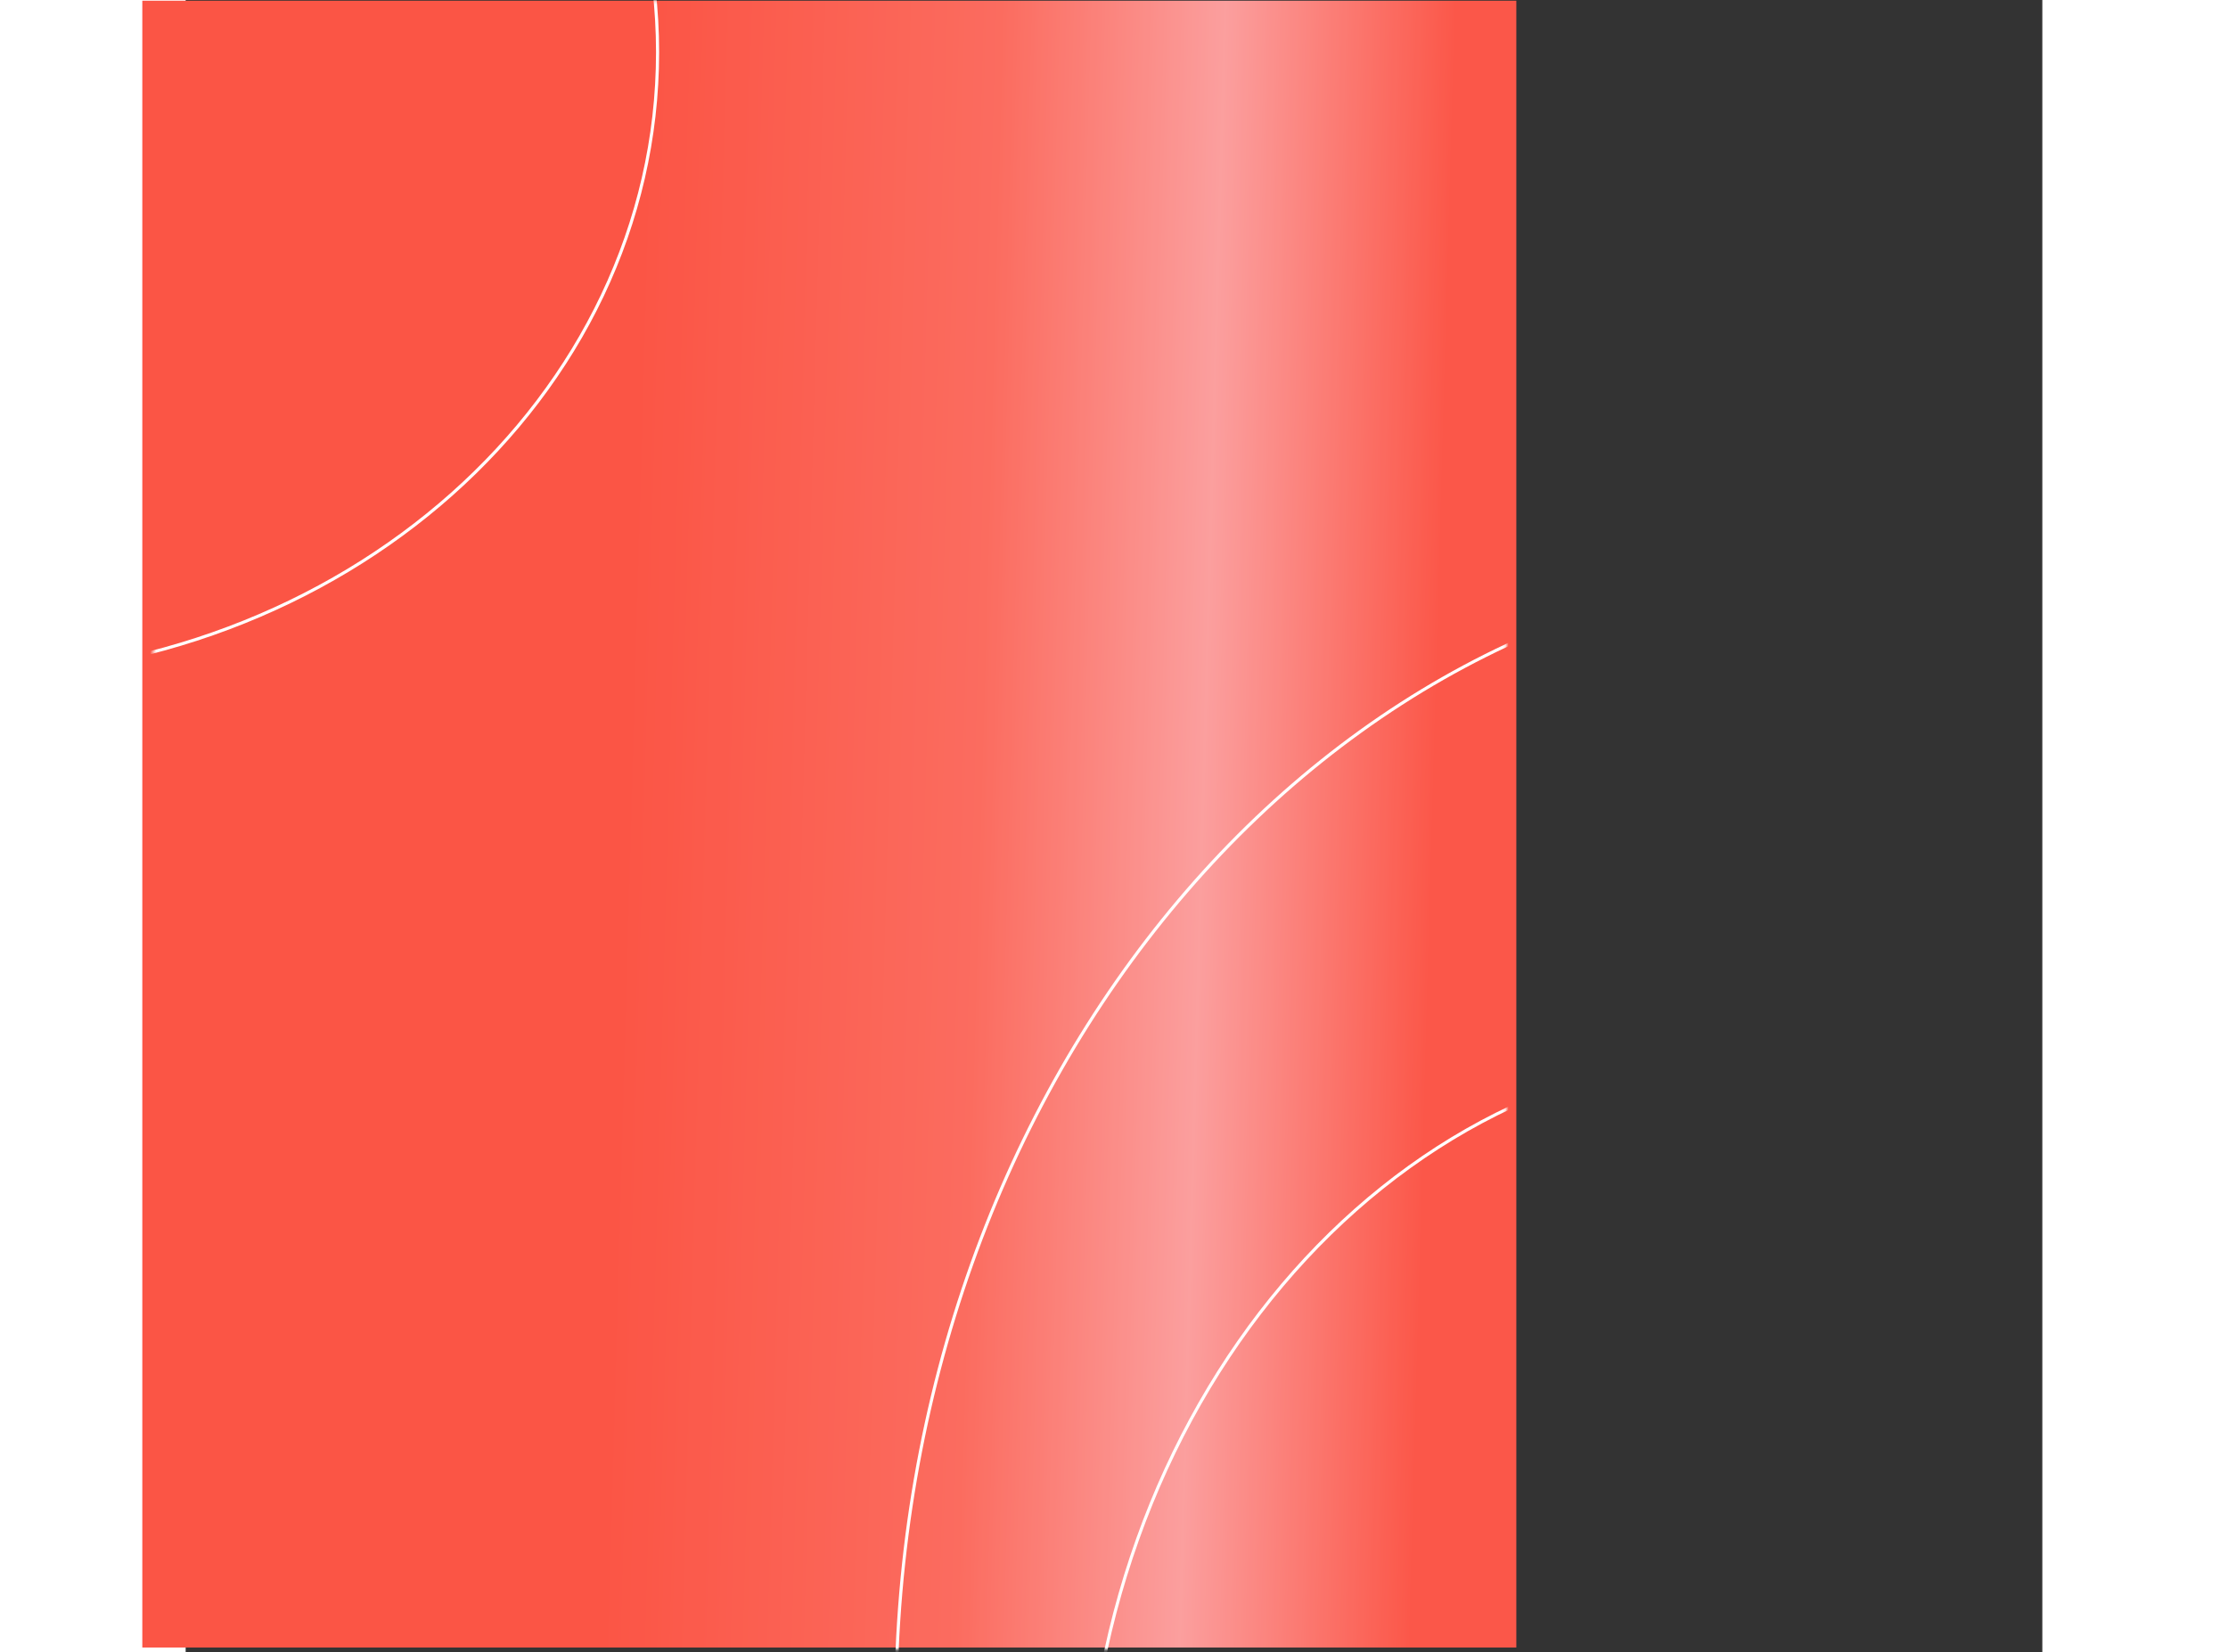 <svg width="720" height="534" viewBox="0 0 600 534" fill="none" xmlns="http://www.w3.org/2000/svg">
<rect x="0" y="0" width="600" height="534" fill="#333333" stroke="none"/>
<rect x="-14" y="0.237" width="444" height="532.261" fill="url(#paint0_linear_740_3163)"/>
<path opacity="0.3" d="M-14 0.237H430V532.497H-14V0.237Z" fill="#ED401A" fill-opacity="0.7"/>
<mask id="mask0_740_3163" style="mask-type:alpha" maskUnits="userSpaceOnUse" x="-11" y="0" width="438" height="534">
<path d="M-10.51 0.237H426.83V533.237H-10.51V0.237Z" fill="white"/>
</mask>
<g mask="url(#mask0_740_3163)">
<path d="M152.5 16.893C152.5 128.382 50.925 218.859 -74.5 218.859C-199.925 218.859 -301.5 128.382 -301.5 16.893C-301.5 -94.597 -199.925 -185.073 -74.5 -185.073C50.925 -185.073 152.5 -94.597 152.5 16.893Z" stroke="white"/>
<path d="M853.5 552.484C853.5 756.712 713.737 922.123 541.5 922.123C369.263 922.123 229.5 756.712 229.5 552.484C229.5 348.255 369.263 182.845 541.5 182.845C713.737 182.845 853.5 348.255 853.5 552.484Z" stroke="white"/>
<path d="M726.5 598.011C726.5 740.708 628.822 856.238 508.5 856.238C388.178 856.238 290.5 740.708 290.5 598.011C290.5 455.313 388.178 339.784 508.5 339.784C628.822 339.784 726.5 455.313 726.5 598.011Z" stroke="white"/>
</g>
<defs>
<linearGradient id="paint0_linear_740_3163" x1="26.238" y1="-45.082" x2="411.458" y2="-34.301" gradientUnits="userSpaceOnUse">
<stop offset="0.323" stop-color="#FF5B51"/>
<stop offset="0.62" stop-color="#FF7872"/>
<stop offset="0.807" stop-color="#FFB8C1"/>
<stop offset="1" stop-color="#FF5E56"/>
</linearGradient>
</defs>
</svg>
